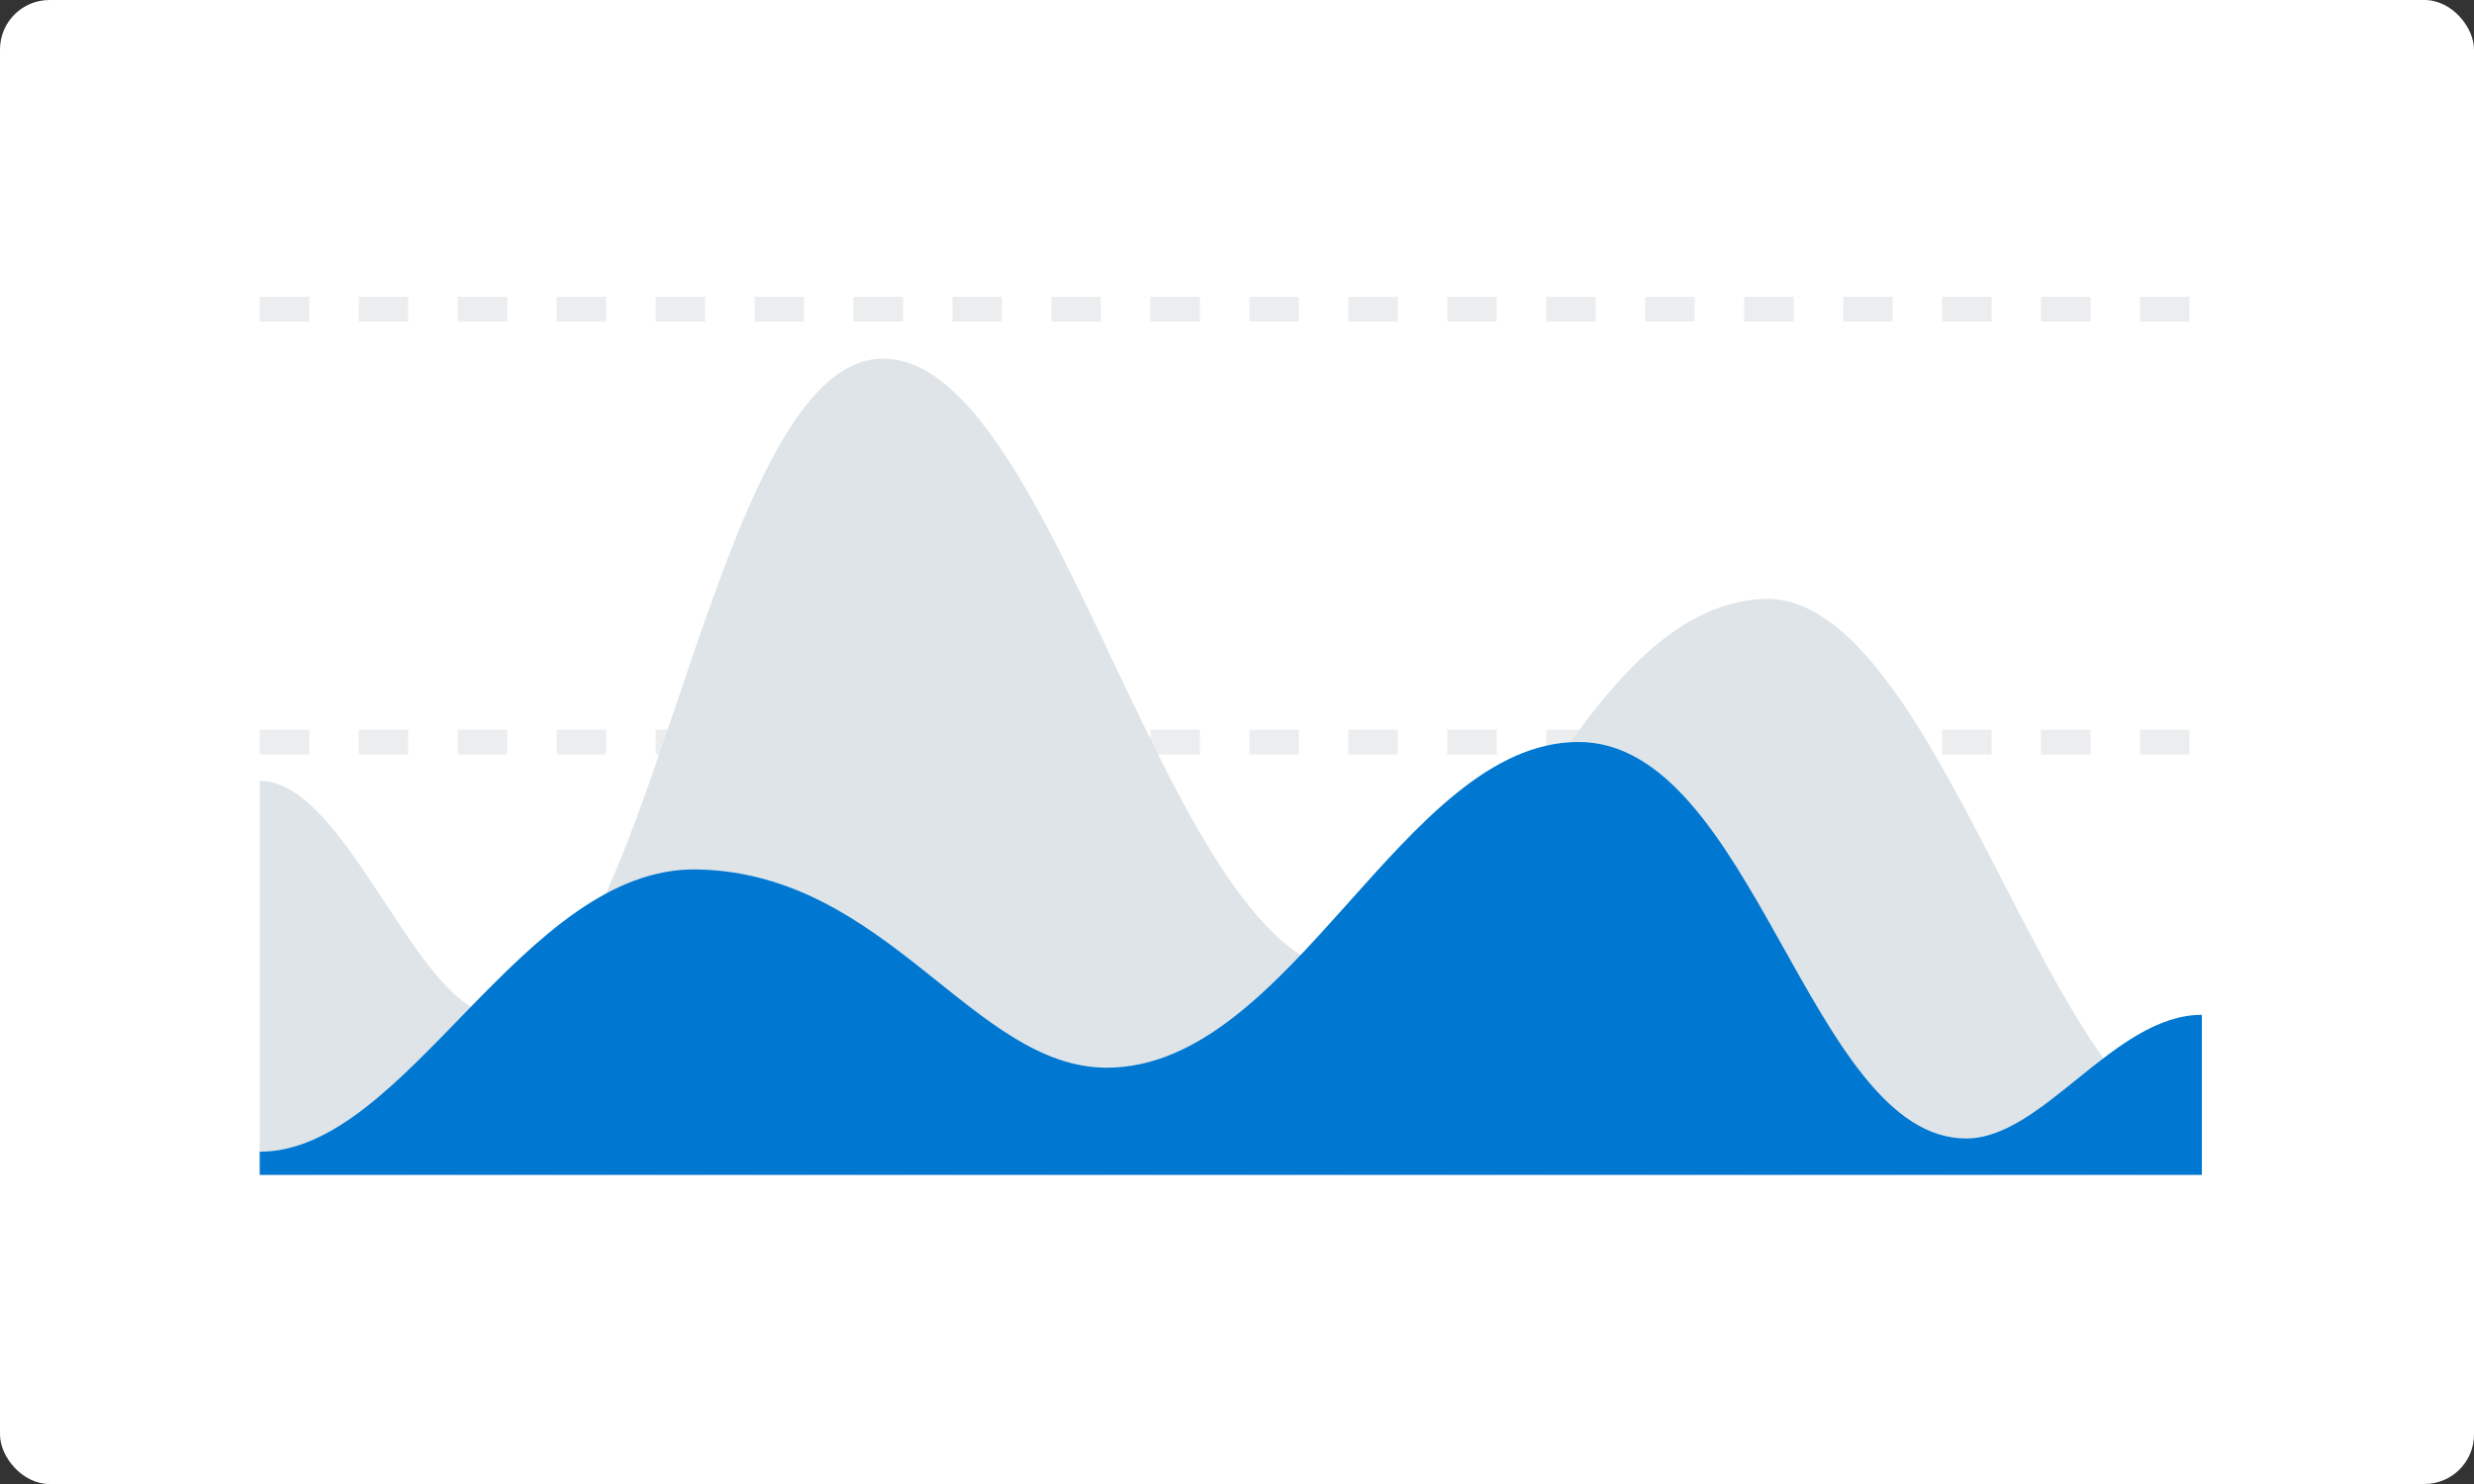 <svg
  width="200"
  height="120"
  viewBox="0 0 200 120"
  fill="none"
  xmlns="http://www.w3.org/2000/svg"
>
  <rect x="0" y="0" width="200" height="120" fill="#333333" stroke="none"/>
  <g clip-path="url(#clip0_1889_16301)">
    <rect width="200" height="120" rx="4" fill="white" />
    <path
      d="M21 25H178"
      stroke="#002033"
      stroke-opacity="0.08"
      stroke-width="2"
      stroke-dasharray="4 4"
    />
    <path
      d="M21 60H178"
      stroke="#002033"
      stroke-opacity="0.08"
      stroke-width="2"
      stroke-dasharray="4 4"
    />
    <path
      d="M21 94H178"
      stroke="#002033"
      stroke-opacity="0.08"
      stroke-width="2"
      stroke-dasharray="4 4"
    />
    <path
      d="M142.586 48.433C156.752 47.857 166.027 91.473 178 91.473V95H21V63.143C28.083 63.143 33.816 82 40.056 82C52.703 82 57.257 28.927 71.422 29C85.588 29.073 94.525 78.662 109.534 78.662C120.327 78.662 127.258 49.056 142.586 48.433Z"
      fill="#DEE4E8"
    />
    <path
      d="M56.413 70.305C42.248 70 32.973 93.13 21 93.13V95H178V82.061C170.917 82.061 165.184 92.061 158.944 92.061C146.296 92.061 141.743 59.962 127.578 60C113.412 60.038 104.475 86.336 89.466 86.336C78.674 86.336 71.742 70.636 56.413 70.305Z"
      fill="#0078D2"
    />
  </g>
  <defs>
    <clipPath id="clip0_1889_16301">
      <rect width="200" height="120" rx="3" fill="white" />
    </clipPath>
  </defs>
</svg>
